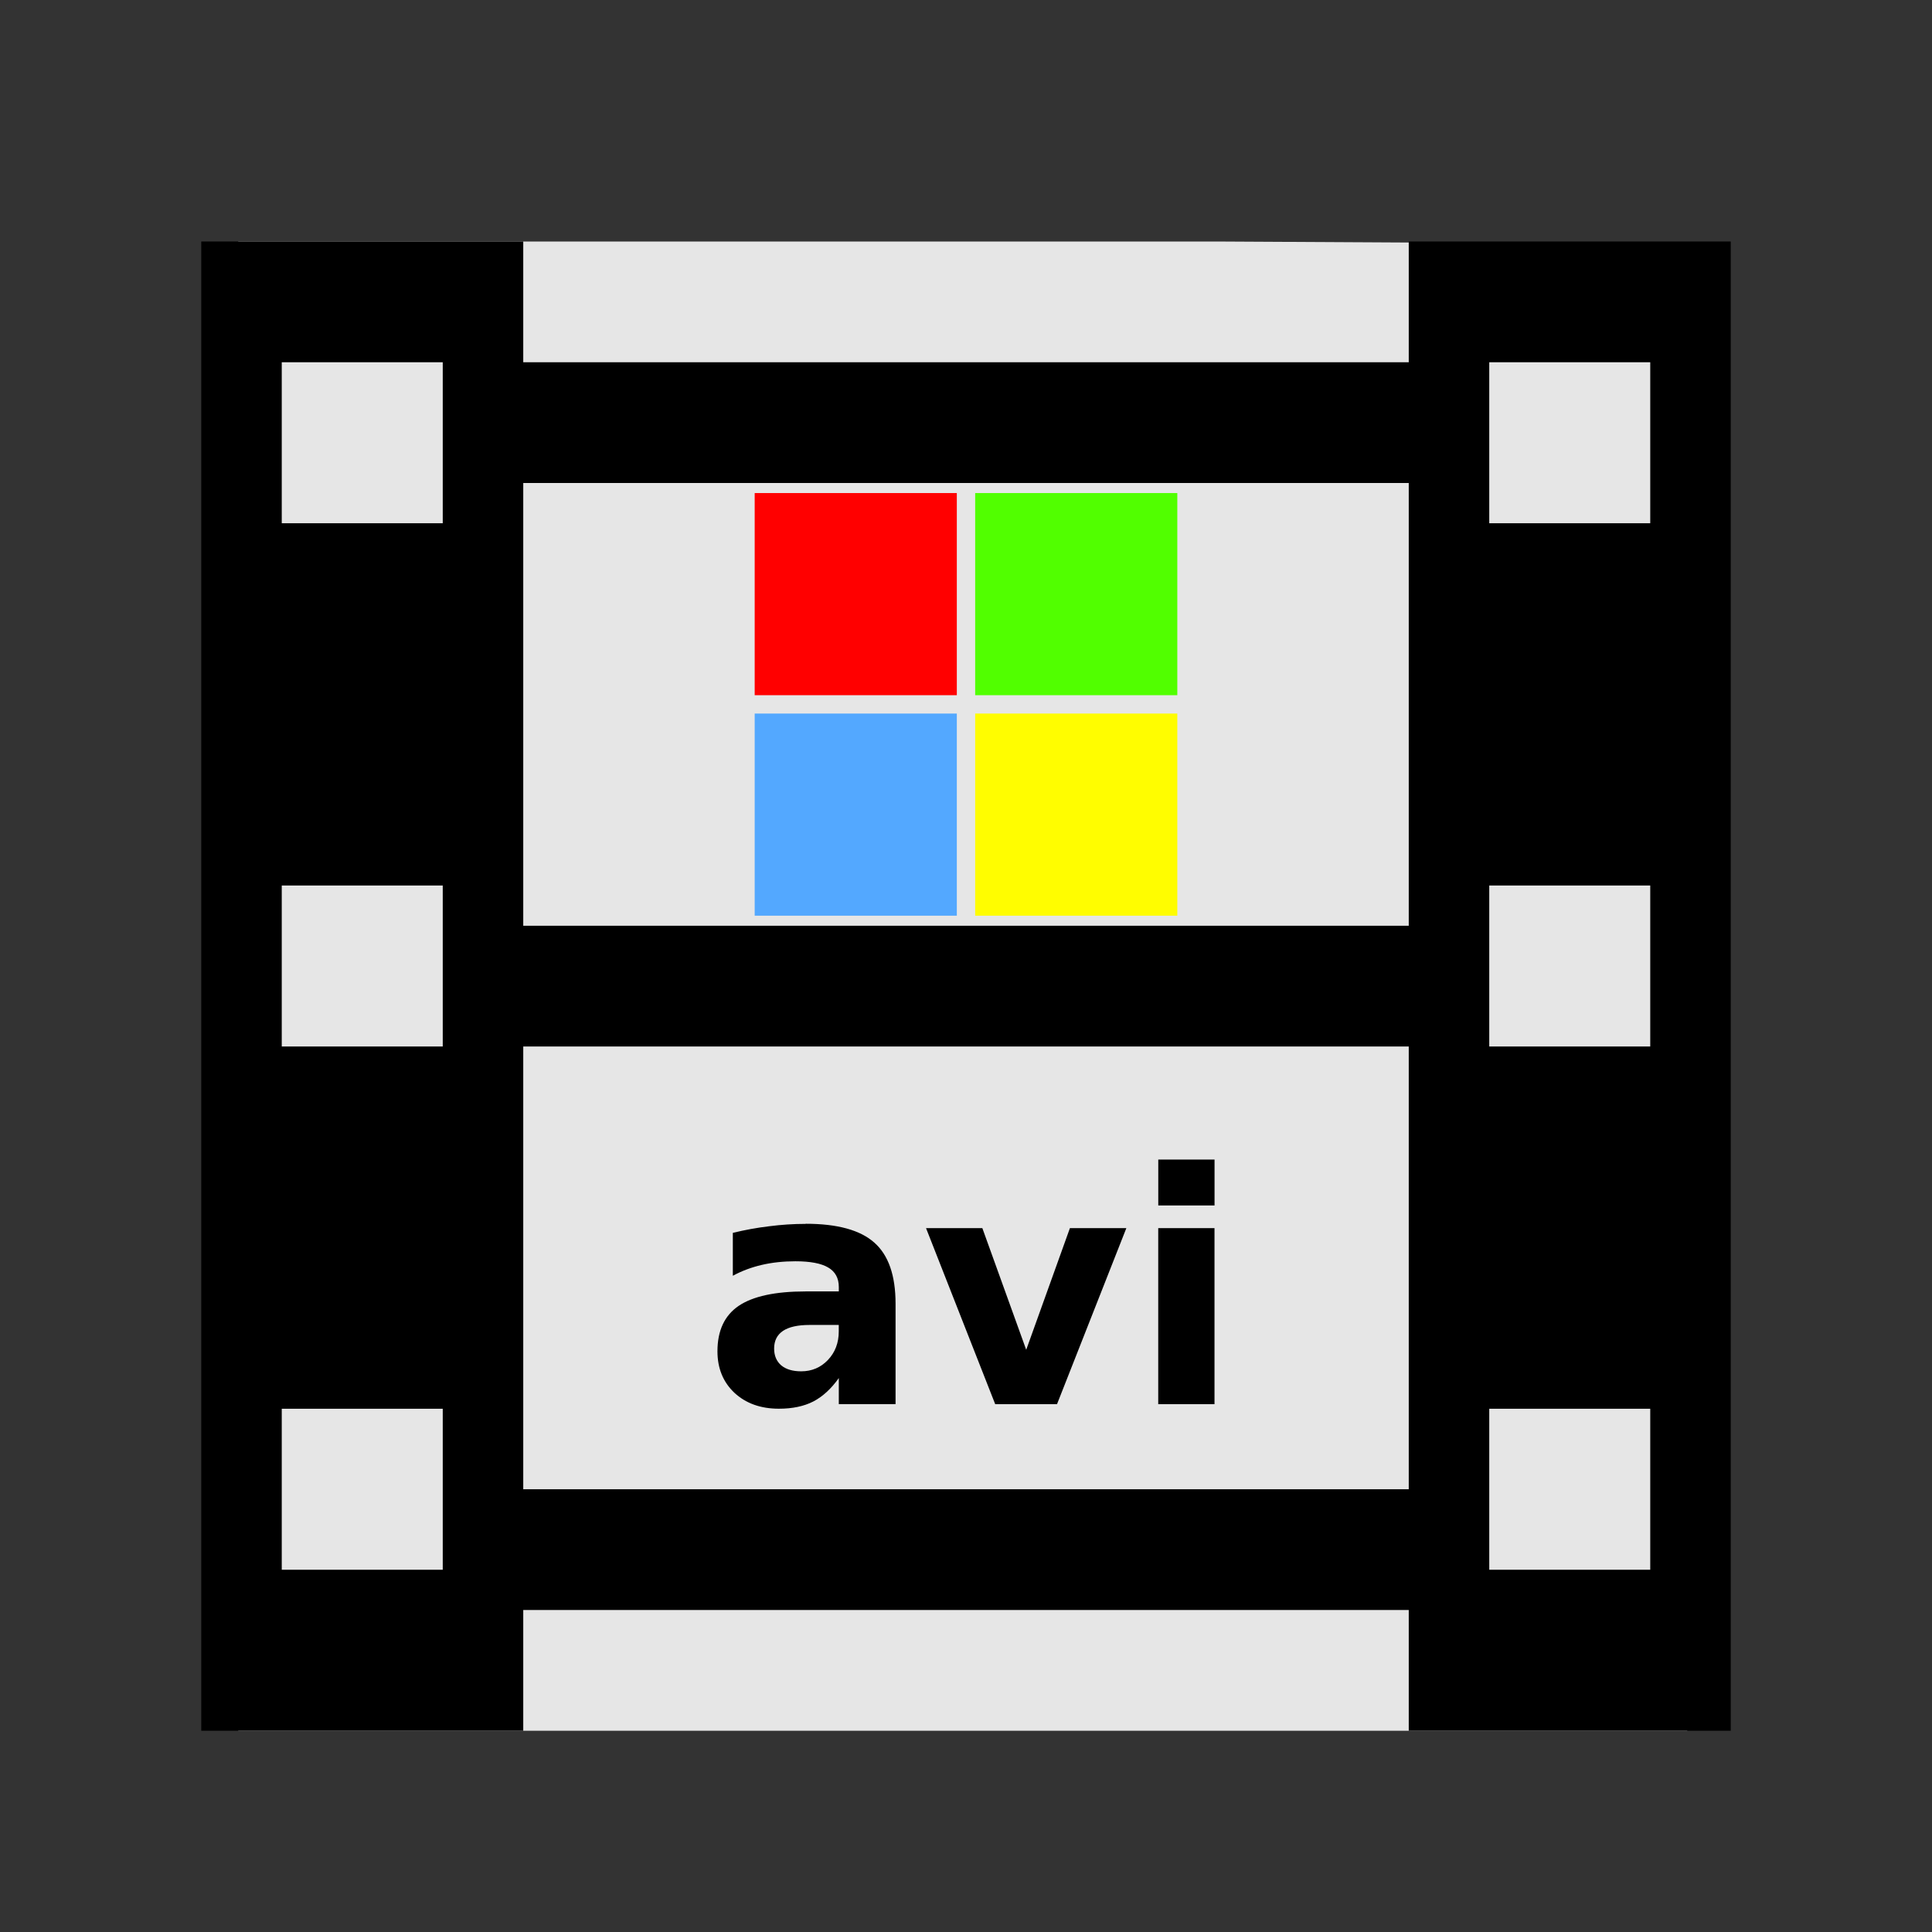 <svg width="48" version="1.1" xmlns="http://www.w3.org/2000/svg" height="48">
<rect width="100%" height="100%" fill="#333333" stroke="none"/>
<path style="fill:#e6e6e6;stroke-width:1.052" id="path3756" d="m 5.919,6 v 37 h 36 l -.151,-36.937 -11.557,-.063 Z "/>
<g style="stroke:none;letter-spacing:0">
<path style="fill-rule:evenodd;stroke-width:1.087" id="rect2988" d="m 5,6 v 37 h 8 v -3 h 22 v 3 h 8 v -37 h -8 v 3 h -22 v -3 h -8 z  m 2,3 h 4 v 4 h -4 v -4 z  m 30,0 h 4 v 4 h -4 v -4 z  m -24,3 h 22 v 11 h -22 v -11 z  m -6,10 h 4 v 4 h -4 v -4 z  m 30,0 h 4 v 4 h -4 v -4 z  m -24,4 h 22 v 11 h -22 v -11 z  m -6,9 h 4 v 4 h -4 v -4 z  m 30,0 h 4 v 4 h -4 v -4 z "/>
<g style="stroke-width:.822;text-indent:0">
<path style="fill:#f00" id="rect3773" d="m 18.75,12.25 h 5.022 v 5.022 h -5.022 z "/>
<path style="fill:#51ff00" id="rect3775" d="m 24.228,12.25 h 5.022 v 5.022 h -5.022 z "/>
<path style="fill:#53a8ff" id="rect3777" d="m 18.75,17.728 h 5.022 v 5.022 h -5.022 z "/>
<path style="fill:#fffd00" id="rect3779" d="m 24.228,17.728 h 5.022 v 5.022 h -5.022 z "/>
</g>
<path style="text-transform:none" id="path4159" d="m 28.777,28.809 v 1.141 h 1.398 v -1.141 h -1.398 z  m -8.762,1.598 c -0.302,0 -0.604,0.02 -0.906,0.059 -0.302,0.036 -0.603,0.091 -0.902,0.164 v 1.066 c 0.221,-0.12 0.461,-0.21 0.719,-0.27 0.258,-0.06 0.536,-0.09 0.836,-0.09 0.37,-1e-06 0.642,0.052 0.816,0.156 0.174,0.102 0.262,0.263 0.262,0.484 v 0.109 h -0.824 c -0.755,0 -1.31,0.12 -1.664,0.359 -0.352,0.24 -0.527,0.616 -0.527,1.129 0,0.422 0.141,0.766 0.422,1.031 0.284,0.263 0.652,0.395 1.105,0.395 0.336,0 0.621,-0.06 0.855,-0.18 0.234,-0.122 0.445,-0.316 0.633,-0.582 v 0.648 h 1.41 v -2.496 c 0,-0.701 -0.176,-1.206 -0.527,-1.516 -0.349,-0.312 -0.918,-0.469 -1.707,-0.469 z  m 2.992,.105 l 1.719,4.375 h 1.535 l 1.723,-4.375 h -1.402 l -1.086,3.023 -1.09,-3.023 h -1.398 z  m 5.769,0 v 4.375 h 1.398 v -4.375 h -1.398 z  m -8.664,2.406 h 0.727 v 0.16 c 0,0.284 -0.09,0.521 -0.27,0.711 -0.18,0.188 -0.401,0.281 -0.664,0.281 -0.211,0 -0.376,-0.049 -0.496,-0.148 -0.117,-0.102 -0.176,-0.241 -0.176,-0.418 0,-0.193 0.073,-0.339 0.219,-0.438 0.148,-0.099 0.368,-0.148 0.66,-0.148 z "/>
</g>
</svg>
